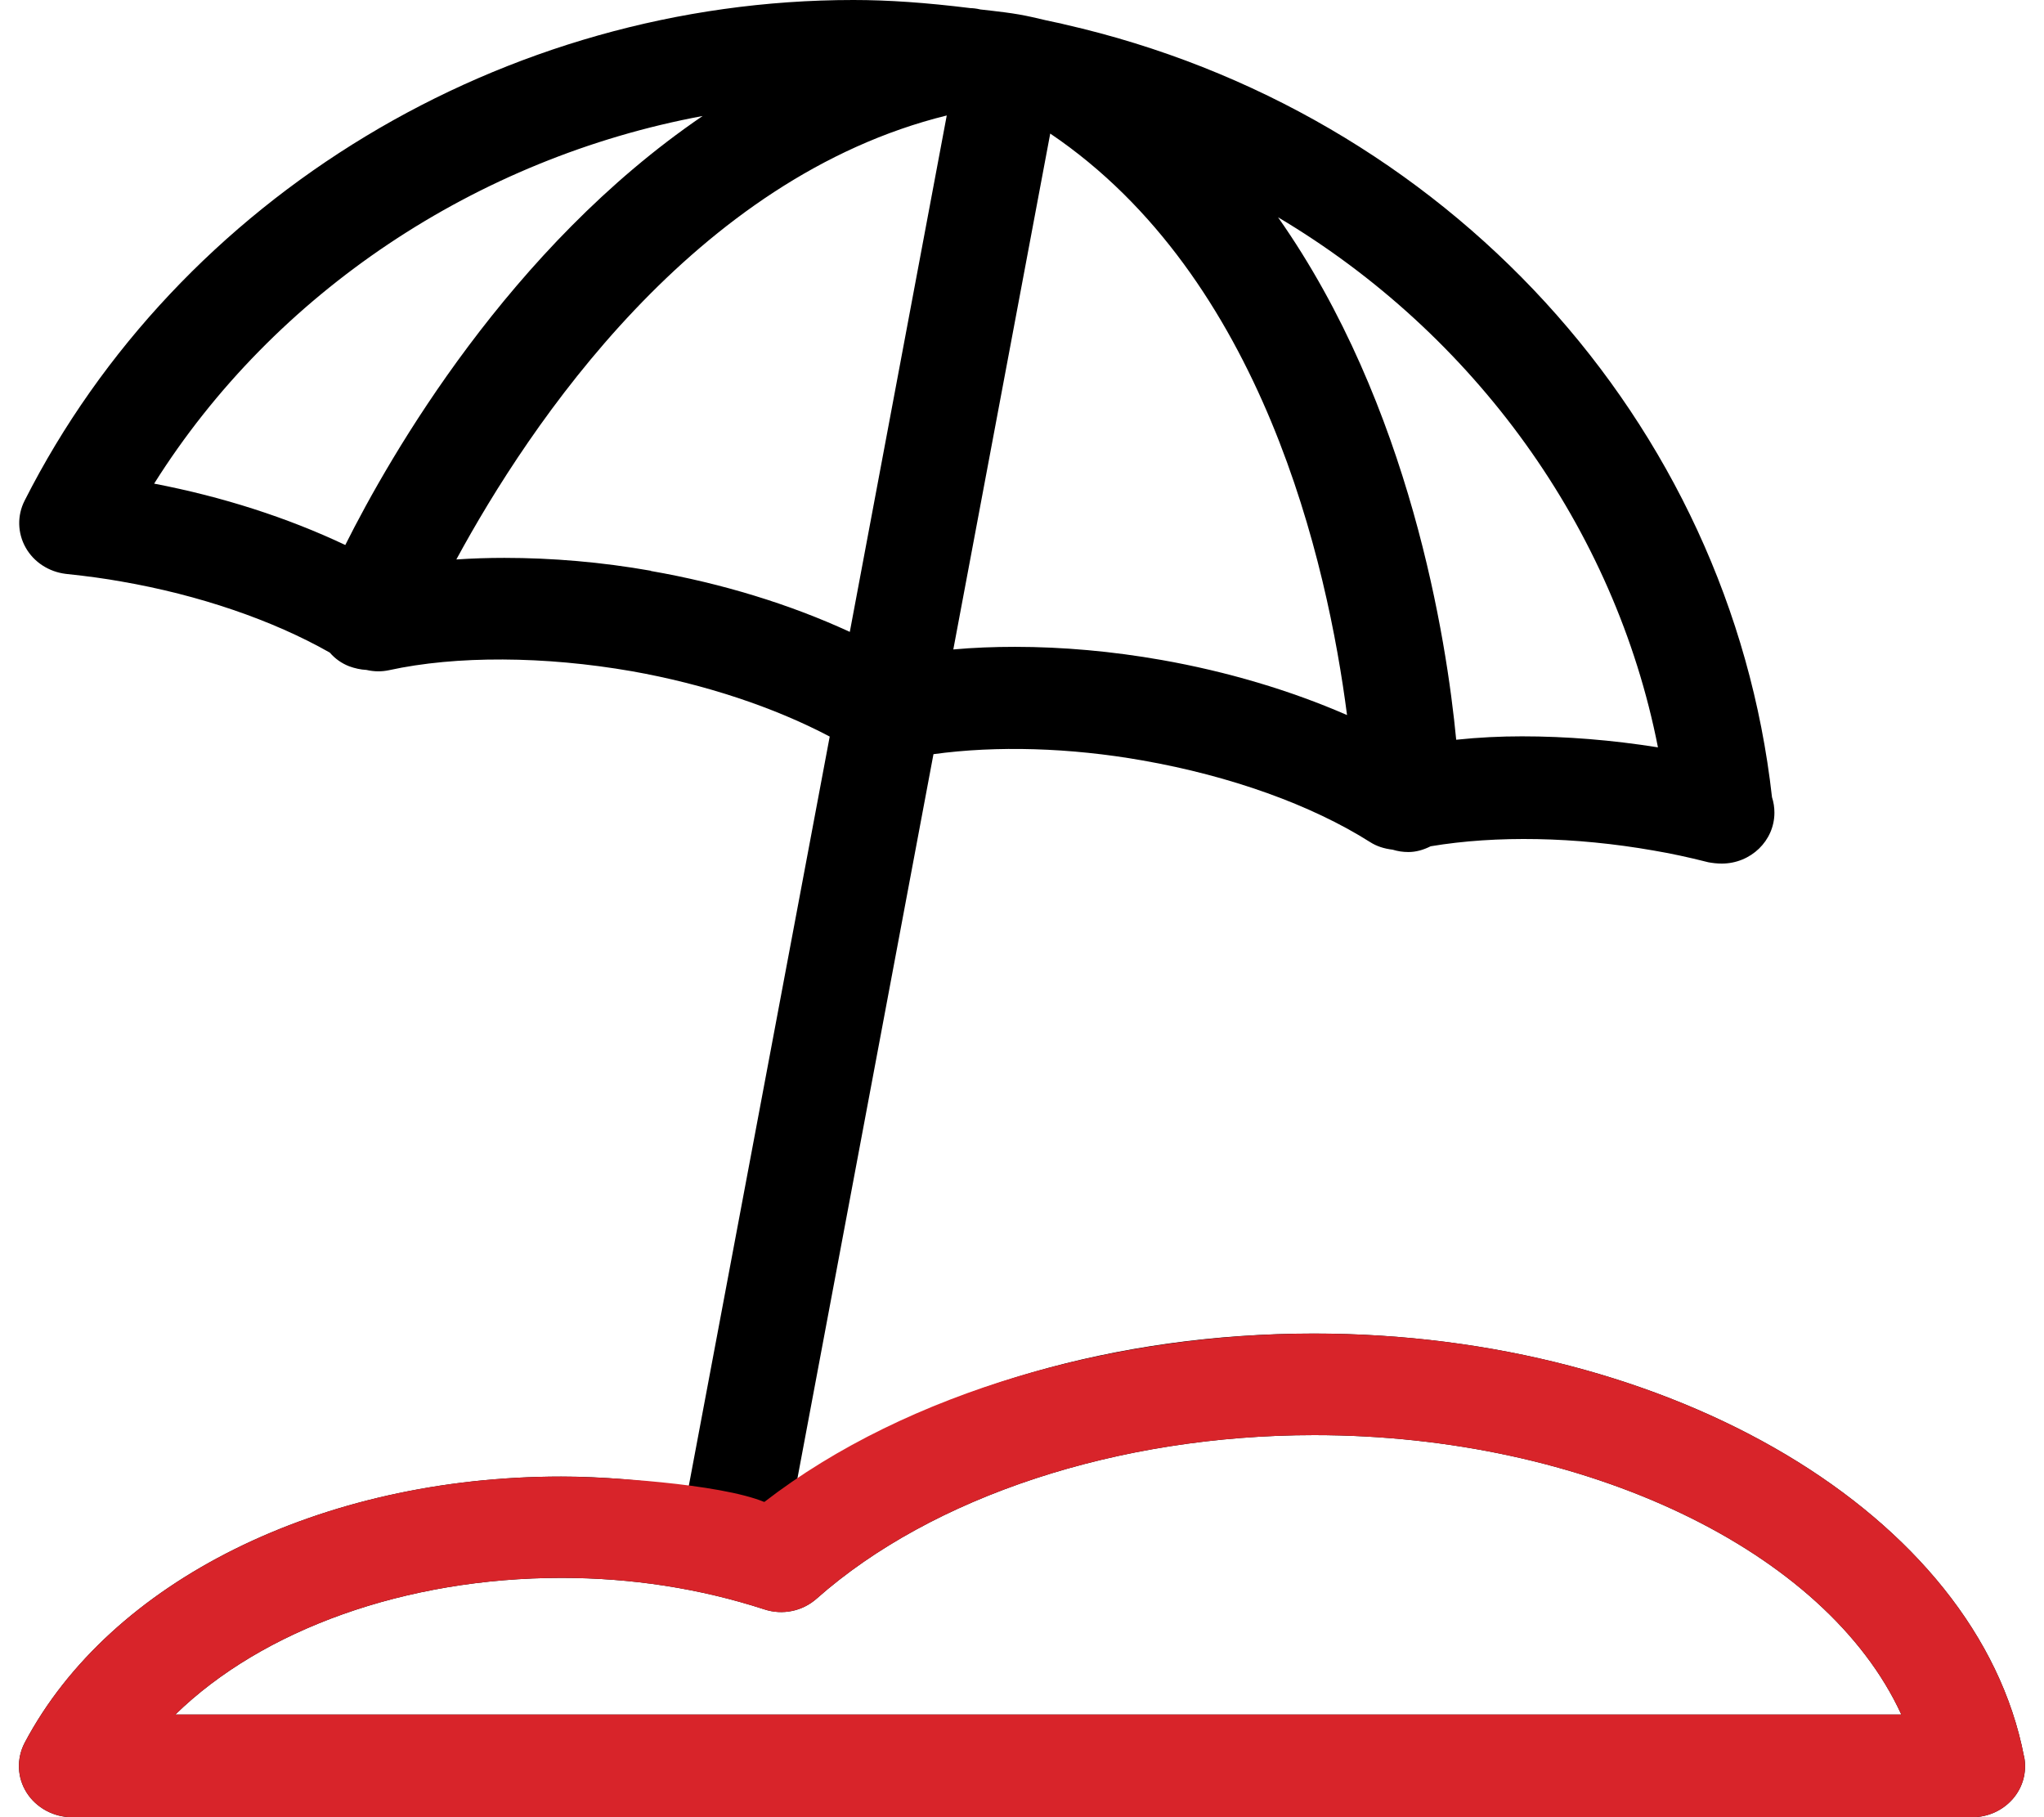<svg width="54" height="48" viewBox="0 0 54 48" fill="none" xmlns="http://www.w3.org/2000/svg">
<path d="M53.471 46.392C52.244 40.029 44.181 35.225 34.711 35.225C29.503 35.225 24.603 36.653 21.045 39.169L24.661 19.921C26.325 19.692 28.269 19.748 30.185 20.087C32.516 20.496 34.654 21.266 36.196 22.243C36.369 22.354 36.562 22.416 36.792 22.444C36.928 22.485 37.057 22.506 37.208 22.506C37.409 22.506 37.602 22.451 37.796 22.354C39.532 22.063 41.62 22.104 43.679 22.465C44.124 22.541 44.59 22.638 45.135 22.777C45.25 22.797 45.358 22.811 45.487 22.811C46.254 22.811 46.878 22.208 46.878 21.467C46.878 21.328 46.857 21.189 46.814 21.058C45.702 11.132 38.191 2.932 28.126 0.645C28.054 0.624 27.982 0.61 27.911 0.596L27.624 0.534C27.387 0.478 27.157 0.423 26.913 0.381C26.677 0.34 26.44 0.312 26.203 0.284L25.902 0.25C25.787 0.222 25.687 0.215 25.644 0.215C24.46 0.069 23.47 0 22.544 0C13.312 0 4.717 5.192 0.65 13.225C0.449 13.62 0.463 14.085 0.679 14.466C0.894 14.847 1.288 15.104 1.74 15.159C2.329 15.221 2.781 15.284 3.204 15.36C5.248 15.713 7.2 16.379 8.713 17.238C8.857 17.405 9.029 17.523 9.223 17.599C9.373 17.654 9.531 17.689 9.682 17.696C9.89 17.744 10.084 17.744 10.277 17.703C12.049 17.315 14.388 17.328 16.691 17.73C18.613 18.07 20.45 18.68 21.92 19.456L18.19 39.287C17.056 39.1 15.93 39.003 14.825 39.003C8.477 39.003 2.91 41.762 0.65 46.038C0.435 46.454 0.449 46.953 0.707 47.355C0.958 47.751 1.417 48 1.898 48H52.108C52.524 48 52.912 47.82 53.177 47.515C53.442 47.21 53.55 46.808 53.478 46.413L53.471 46.392ZM25.184 17.162L27.746 3.528C33.37 7.327 35.07 14.889 35.587 18.888C34.094 18.236 32.416 17.738 30.687 17.433C29.388 17.204 28.083 17.086 26.813 17.086C26.261 17.086 25.715 17.107 25.184 17.155V17.162ZM33.764 5.739C38.951 8.817 42.667 13.953 43.801 19.741C42.581 19.547 41.376 19.45 40.207 19.45C39.64 19.45 39.066 19.477 38.471 19.54C38.219 16.913 37.265 10.716 33.764 5.739ZM50.214 45.29H4.631C6.941 43.037 10.722 41.679 14.833 41.679C16.683 41.679 18.484 41.956 20.192 42.51C20.672 42.67 21.203 42.559 21.576 42.226C24.632 39.523 29.546 37.908 34.719 37.908C41.907 37.908 48.248 40.972 50.228 45.283L50.214 45.29ZM18.563 3.064C13.462 6.536 10.313 12.019 9.122 14.396C7.601 13.676 5.88 13.121 4.072 12.775C7.25 7.722 12.594 4.173 18.563 3.064ZM17.193 15.076C15.894 14.847 14.589 14.736 13.326 14.736C12.896 14.736 12.472 14.75 12.056 14.778C13.993 11.208 18.348 4.693 25.012 3.05L22.451 16.691C20.873 15.963 19.072 15.409 17.2 15.083L17.193 15.076Z" fill="black"/>
<path fill-rule="evenodd" clip-rule="evenodd" d="M53.471 46.392C52.244 40.029 44.181 35.226 34.711 35.226C29.503 35.226 24 36.735 20.192 39.674C19 39.184 15.93 39.003 14.825 39.003C8.477 39.003 2.91 41.762 0.65 46.039C0.435 46.455 0.449 46.953 0.707 47.355C0.958 47.751 1.417 48 1.898 48H52.108C52.524 48 52.912 47.82 53.177 47.515C53.442 47.21 53.55 46.808 53.478 46.413L53.471 46.392ZM4.631 45.29H50.214L50.228 45.283C48.248 40.972 41.907 37.908 34.719 37.908C29.546 37.908 24.632 39.523 21.576 42.226C21.203 42.559 20.672 42.67 20.192 42.511C18.484 41.956 16.683 41.679 14.833 41.679C10.722 41.679 6.941 43.037 4.631 45.29Z" fill="#D8242A"/>
</svg>
